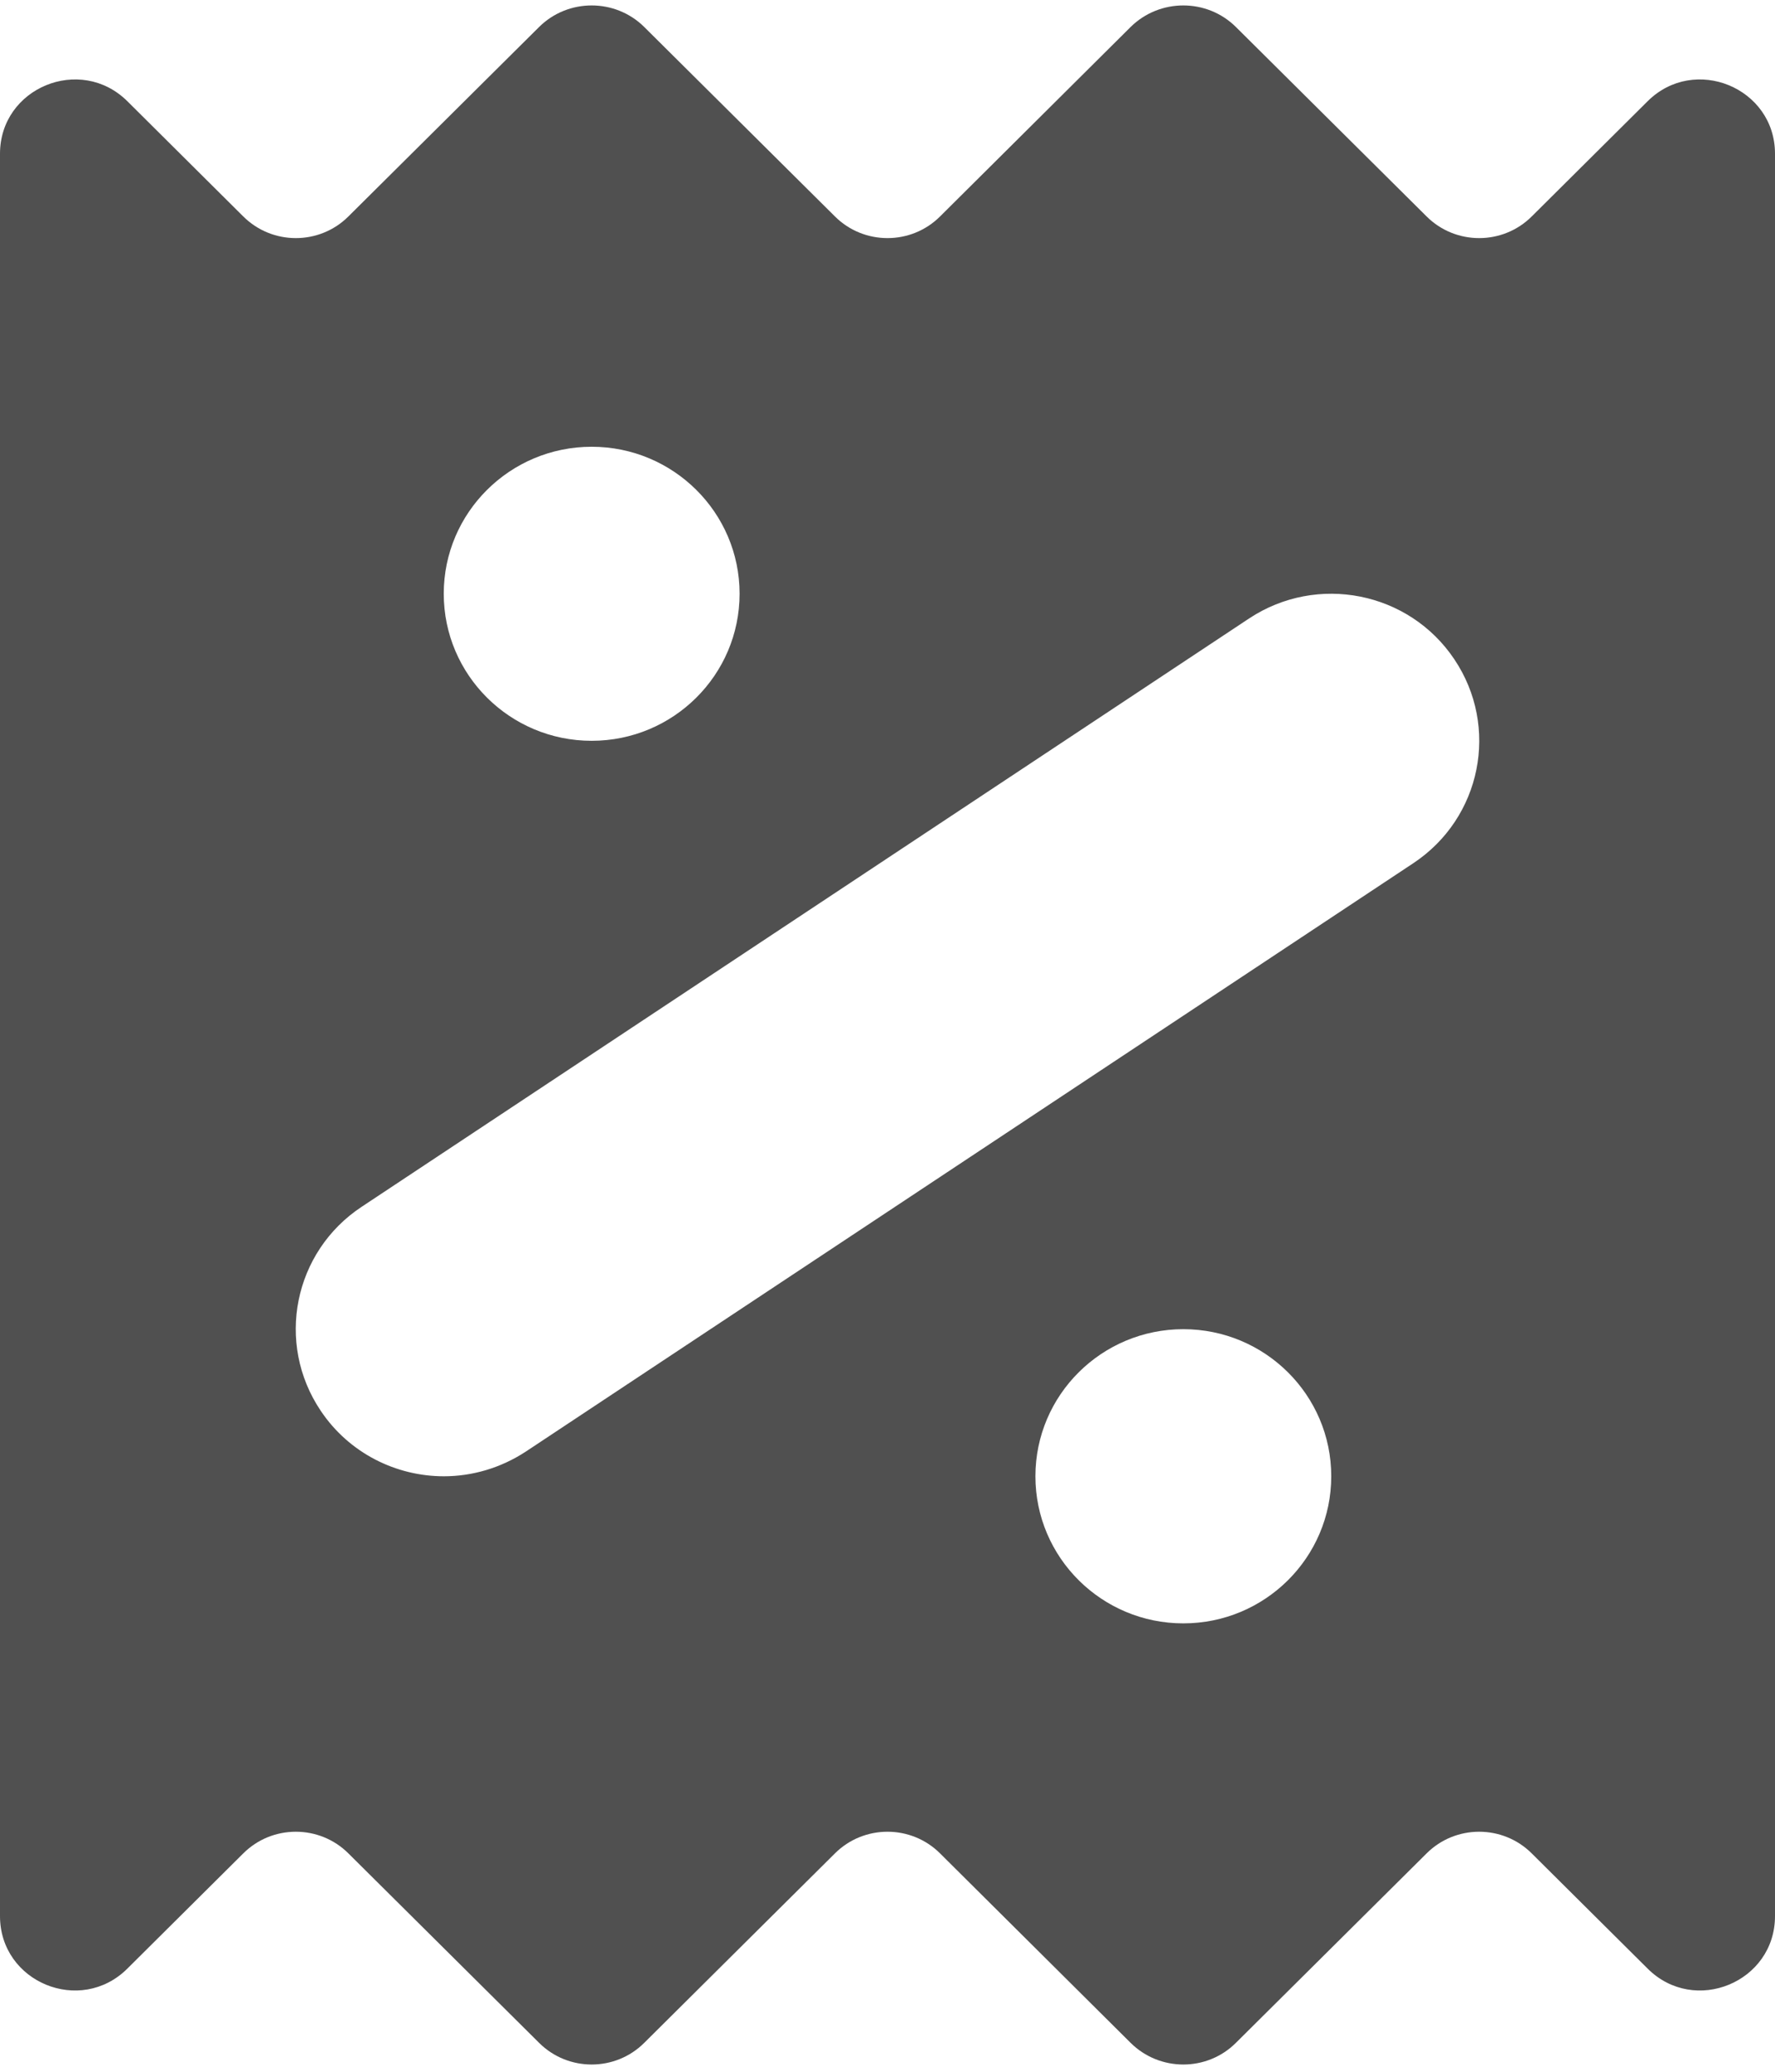 <svg 
 xmlns="http://www.w3.org/2000/svg"
 xmlns:xlink="http://www.w3.org/1999/xlink"
 width="12px" height="14px">
<path fill-rule="evenodd"  fill="rgb(80, 80, 80)"
 d="M11.139,0.684 L10.356,1.462 C10.160,1.658 9.840,1.658 9.644,1.462 L8.356,0.183 C8.160,-0.012 7.840,-0.012 7.643,0.183 L6.356,1.462 C6.160,1.658 5.840,1.658 5.644,1.462 L4.356,0.183 C4.160,-0.012 3.840,-0.012 3.644,0.183 L2.356,1.462 C2.160,1.658 1.840,1.658 1.644,1.462 L0.861,0.684 C0.543,0.369 -0.000,0.593 -0.000,1.039 L-0.000,2.024 L-0.000,3.303 L-0.000,4.012 L-0.000,9.975 L-0.000,10.684 L-0.000,11.963 L-0.000,12.948 C-0.000,13.395 0.543,13.619 0.861,13.303 L1.644,12.525 C1.840,12.329 2.160,12.329 2.356,12.525 L3.644,13.804 C3.840,14.000 4.160,14.000 4.356,13.804 L5.644,12.525 C5.840,12.329 6.160,12.329 6.356,12.525 L7.643,13.804 C7.840,14.000 8.160,14.000 8.356,13.804 L9.644,12.525 C9.840,12.329 10.160,12.329 10.356,12.525 L11.139,13.303 C11.456,13.619 12.000,13.395 12.000,12.948 L12.000,11.963 L12.000,10.684 L12.000,9.975 L12.000,4.012 L12.000,3.303 L12.000,2.024 L12.000,1.039 C12.000,0.593 11.456,0.369 11.139,0.684 ZM4.000,3.019 C4.552,3.019 5.000,3.464 5.000,4.012 C5.000,4.561 4.552,5.006 4.000,5.006 C3.448,5.006 3.000,4.561 3.000,4.012 C3.000,3.464 3.448,3.019 4.000,3.019 ZM8.000,10.970 C7.448,10.970 7.000,10.525 7.000,9.976 C7.000,9.427 7.448,8.982 8.000,8.982 C8.552,8.982 9.000,9.427 9.000,9.976 C9.000,10.525 8.552,10.970 8.000,10.970 ZM9.555,5.833 L3.555,9.809 C3.384,9.921 3.191,9.976 3.001,9.976 C2.678,9.976 2.360,9.820 2.168,9.533 C1.861,9.076 1.985,8.459 2.445,8.155 L8.445,4.179 C8.905,3.875 9.526,3.998 9.832,4.455 C10.139,4.912 10.015,5.528 9.555,5.833 Z"/>
</svg>